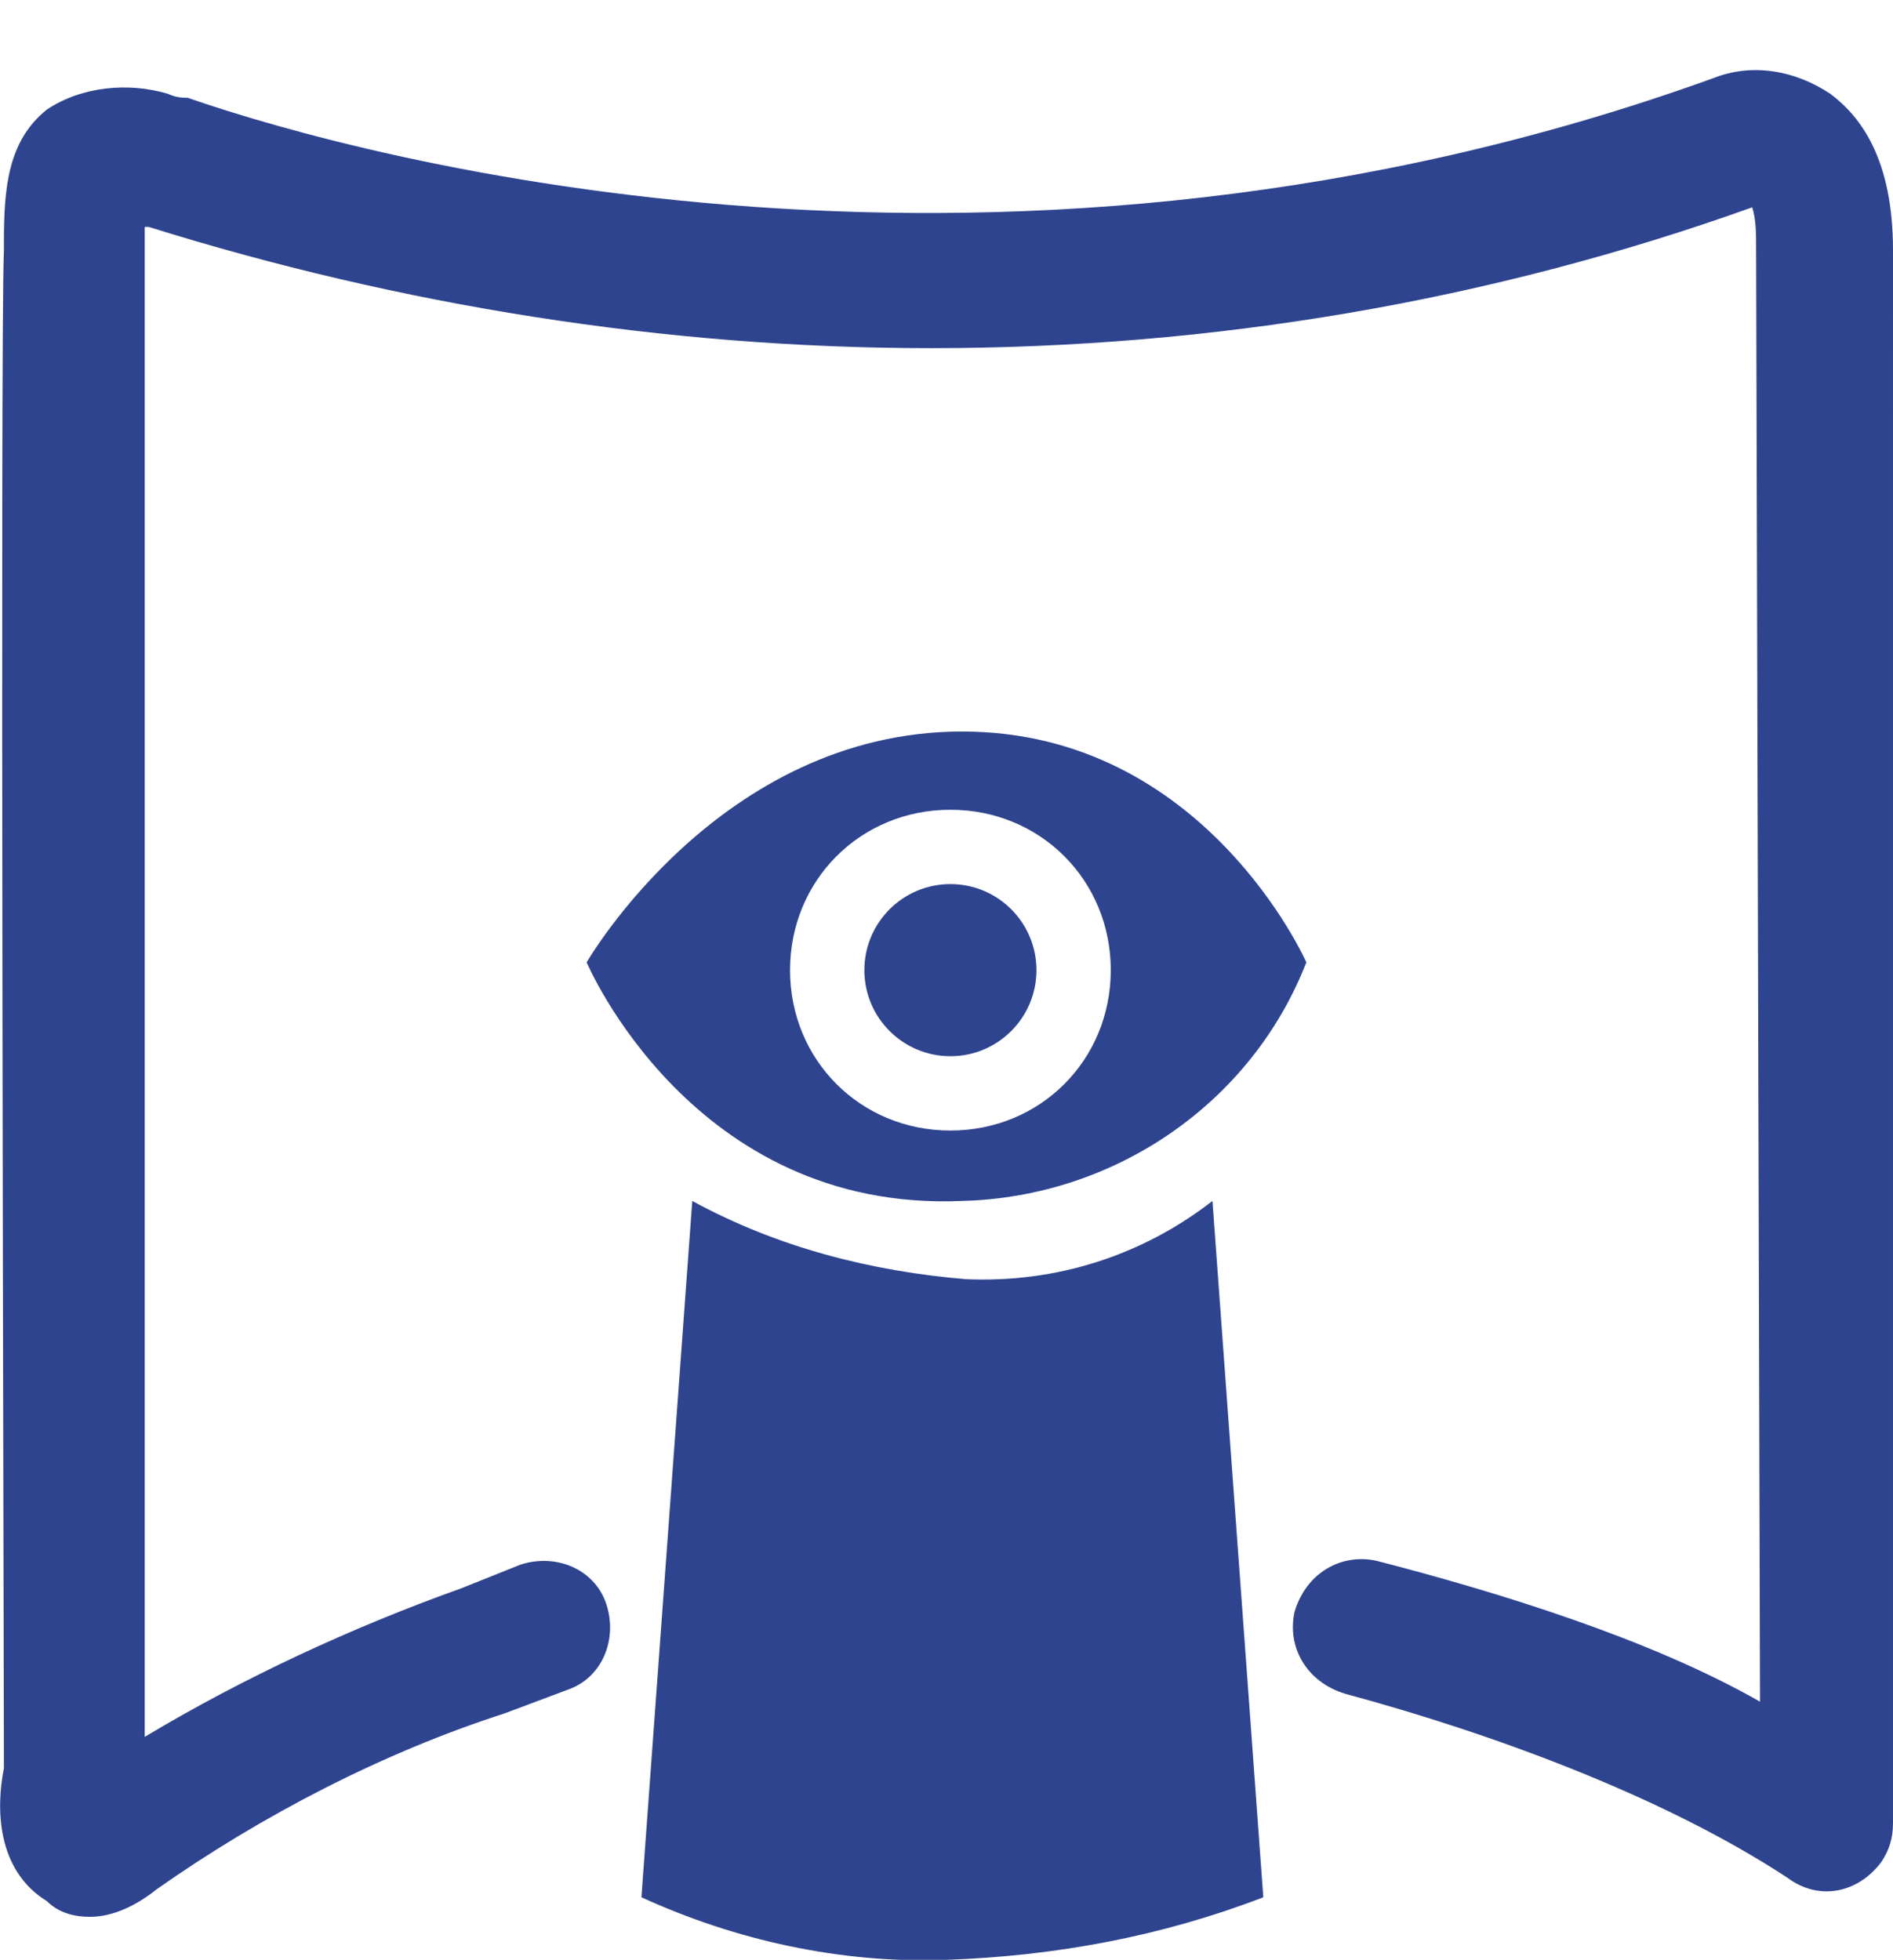 <?xml version="1.0" encoding="utf-8"?>
<!-- Generator: Adobe Illustrator 20.1.0, SVG Export Plug-In . SVG Version: 6.00 Build 0)  -->
<svg version="1.1" id="Capa_1" xmlns="http://www.w3.org/2000/svg" xmlns:xlink="http://www.w3.org/1999/xlink" x="0px" y="0px"
	 viewBox="0 0 48.4 50.1" style="enable-background:new 0 0 48.4 50.1;" xml:space="preserve">
<style type="text/css">
	.st0{fill:#2E448E;}
</style>
<title>Recurso2mdpi</title>
<g id="Capa_2">
	<g id="Capa_2-2">
		<path class="st0" d="M46.8,2.4c-0.9-0.6-2-0.8-3-0.4c-18,6.5-34.4,2.1-39,0.5C4.7,2.5,4.5,2.5,4.3,2.4c-1-0.3-2.2-0.2-3.1,0.4
			c-1,0.8-1.1,2-1.1,3.4v0.2c-0.1,2.1,0,36,0,38.8c-0.2,1-0.2,2.6,1.1,3.4C1.5,48.9,1.9,49,2.3,49c0.6,0,1.2-0.3,1.7-0.7
			c2.7-1.9,5.8-3.5,8.9-4.5l1.6-0.6c0.9-0.3,1.3-1.3,1-2.2s-1.3-1.3-2.2-1l0,0l-1.5,0.6c-2.8,1-5.6,2.3-8.1,3.8
			c0-12.9,0-36.1,0-37.7V6.4c0-0.2,0-0.4,0-0.6h0h0.1C10.2,7.8,17,8.9,23.8,8.9c7.2,0,14.3-1.2,21-3.6c0.1,0.3,0.1,0.7,0.1,1
			L45,43.5c-2.8-1.6-6.7-2.8-9.8-3.6c-0.9-0.2-1.8,0.3-2.1,1.3c-0.2,0.9,0.3,1.8,1.3,2.1c3.7,1,8.1,2.6,11.3,4.7
			c0.8,0.6,1.8,0.4,2.4-0.4c0.2-0.3,0.3-0.6,0.3-1V6.4C48.4,4.1,47.6,3,46.8,2.4z"/>
		<path class="st0" d="M24.7,32.7c-2.4-0.2-4.8-0.8-7-2l-1.3,17.8c2.4,1.1,5.1,1.7,7.8,1.6c2.8-0.1,5.5-0.6,8.1-1.6L31,30.7
			C29.2,32.1,27,32.8,24.7,32.7z"/>
		<path class="st0" d="M24.6,30.7c3.9-0.1,7.4-2.5,8.8-6.1c0,0-2.6-5.9-8.8-5.9S15,24.6,15,24.6S17.7,31,24.6,30.7z M20.2,24.8
			c0-2.3,1.8-4.1,4.1-4.1s4.1,1.8,4.1,4.1s-1.8,4.1-4.1,4.1l0,0C22,28.9,20.2,27.1,20.2,24.8z"/>
		<circle class="st0" cx="24.3" cy="24.8" r="2.2"/>
	</g>
</g>
</svg>
